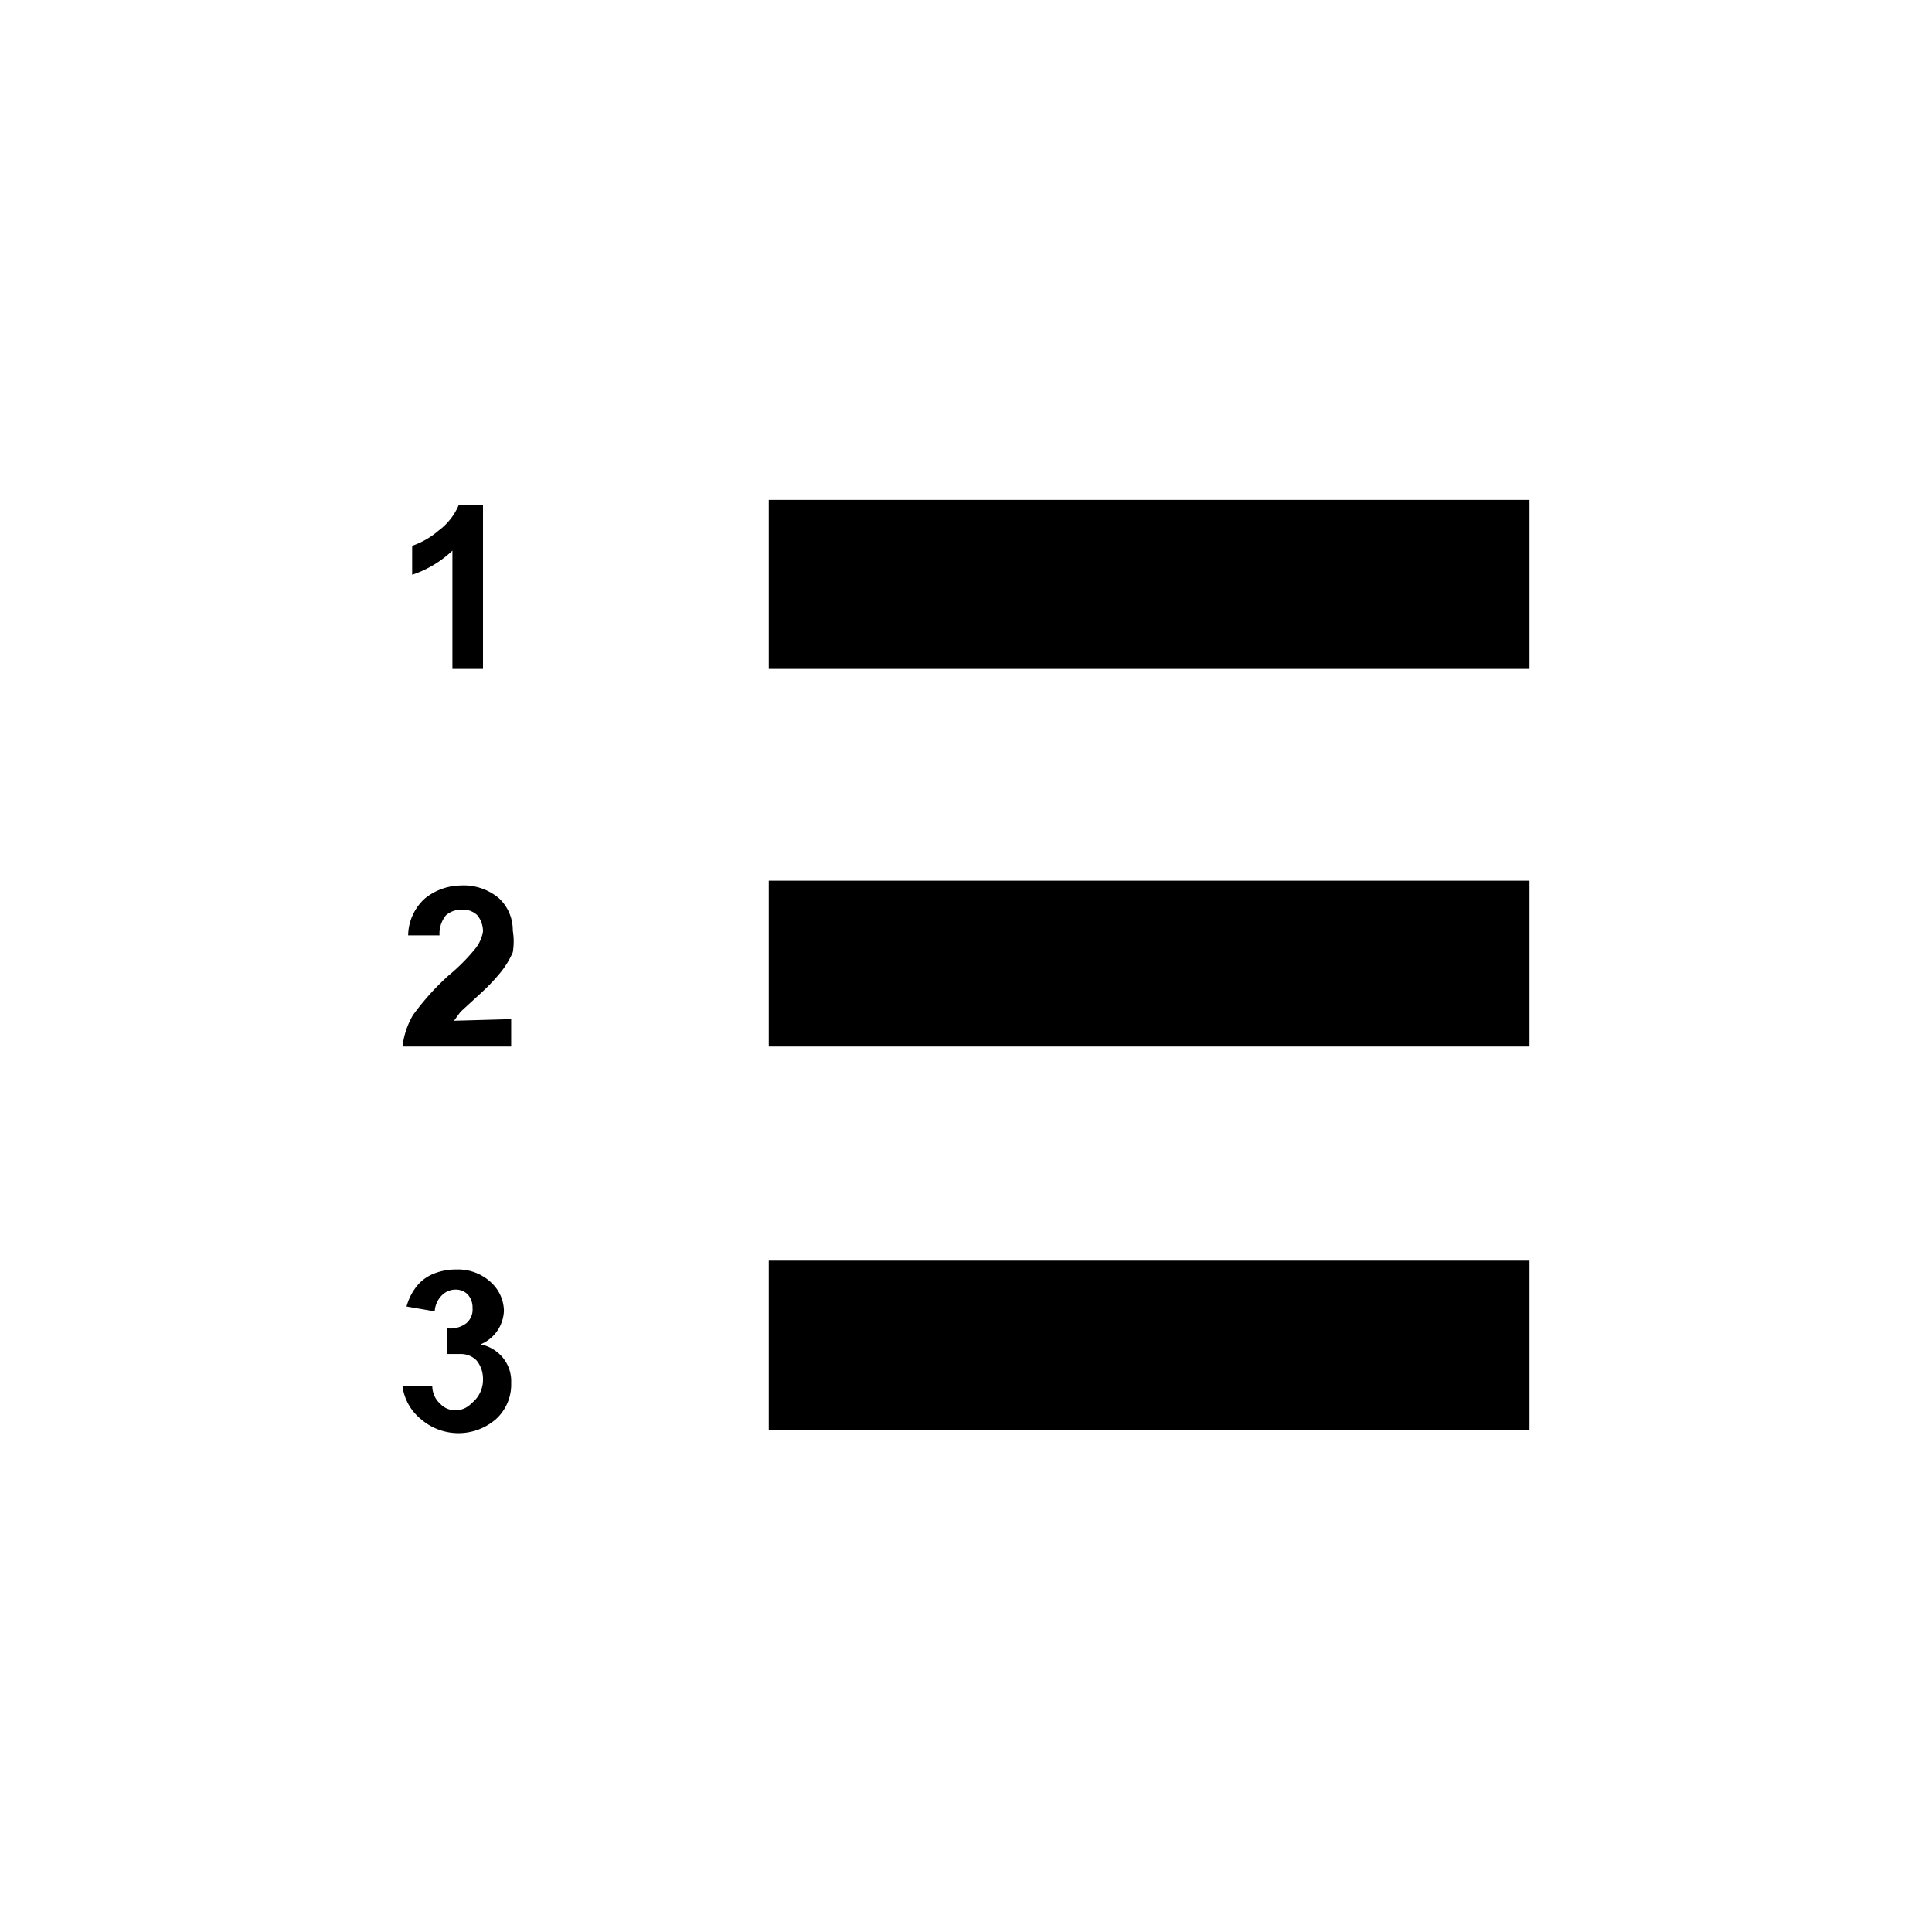 <svg viewBox="0 0 24 24" xmlns="http://www.w3.org/2000/svg"><path d="M9.55 6.21H19V8.31H9.55ZM9.55 15.66H19V17.76H9.55ZM9.55 10.94H19V13H9.55ZM6 8.31H5.62V6.84A1.34 1.34 0 015.12 7.14V6.78A1 1 0 005.45 6.59A.76.76 0 005.7 6.27H6ZM5 17.22 5.37 17.22A.3.3 0 005.47 17.44A.26.26 0 005.66 17.52A.28.28 0 005.86 17.43A.37.37 0 006 17.13A.36.36 0 005.92 16.9A.27.27 0 005.73 16.82L5.55 16.82 5.55 16.5A.33.33 0 005.79 16.44A.22.22 0 005.87 16.25A.24.24 0 005.81 16.08A.21.21 0 005.65 16.02A.24.24 0 005.49 16.09A.31.31 0 005.4 16.29L5.05 16.23A.7.7 0 015.16 16A.51.51 0 015.37 15.83A.73.73 0 015.67 15.77A.6.6 0 016.12 15.95A.49.49 0 016.26 16.28A.47.47 0 015.97 16.7A.48.48 0 016.25 16.87A.46.46 0 016.35 17.18A.58.58 0 016.16 17.63A.71.71 0 015.23 17.63A.63.63 0 015 17.22ZM6.35 12.66V13H5A1 1 0 015.13 12.61A3.18 3.18 0 015.57 12.12A2.38 2.38 0 005.9 11.79A.46.46 0 006 11.57A.32.32 0 005.93 11.37A.26.26 0 005.73 11.3A.29.29 0 005.54 11.37A.36.36 0 005.46 11.62L5.07 11.62A.63.63 0 015.28 11.16A.72.72 0 015.72 11A.68.68 0 016.2 11.16A.54.54 0 016.37 11.56A.81.81 0 016.37 11.83A1.08 1.08 0 016.21 12.09A2.59 2.59 0 015.96 12.35L5.72 12.57 5.64 12.68Z"></path></svg>